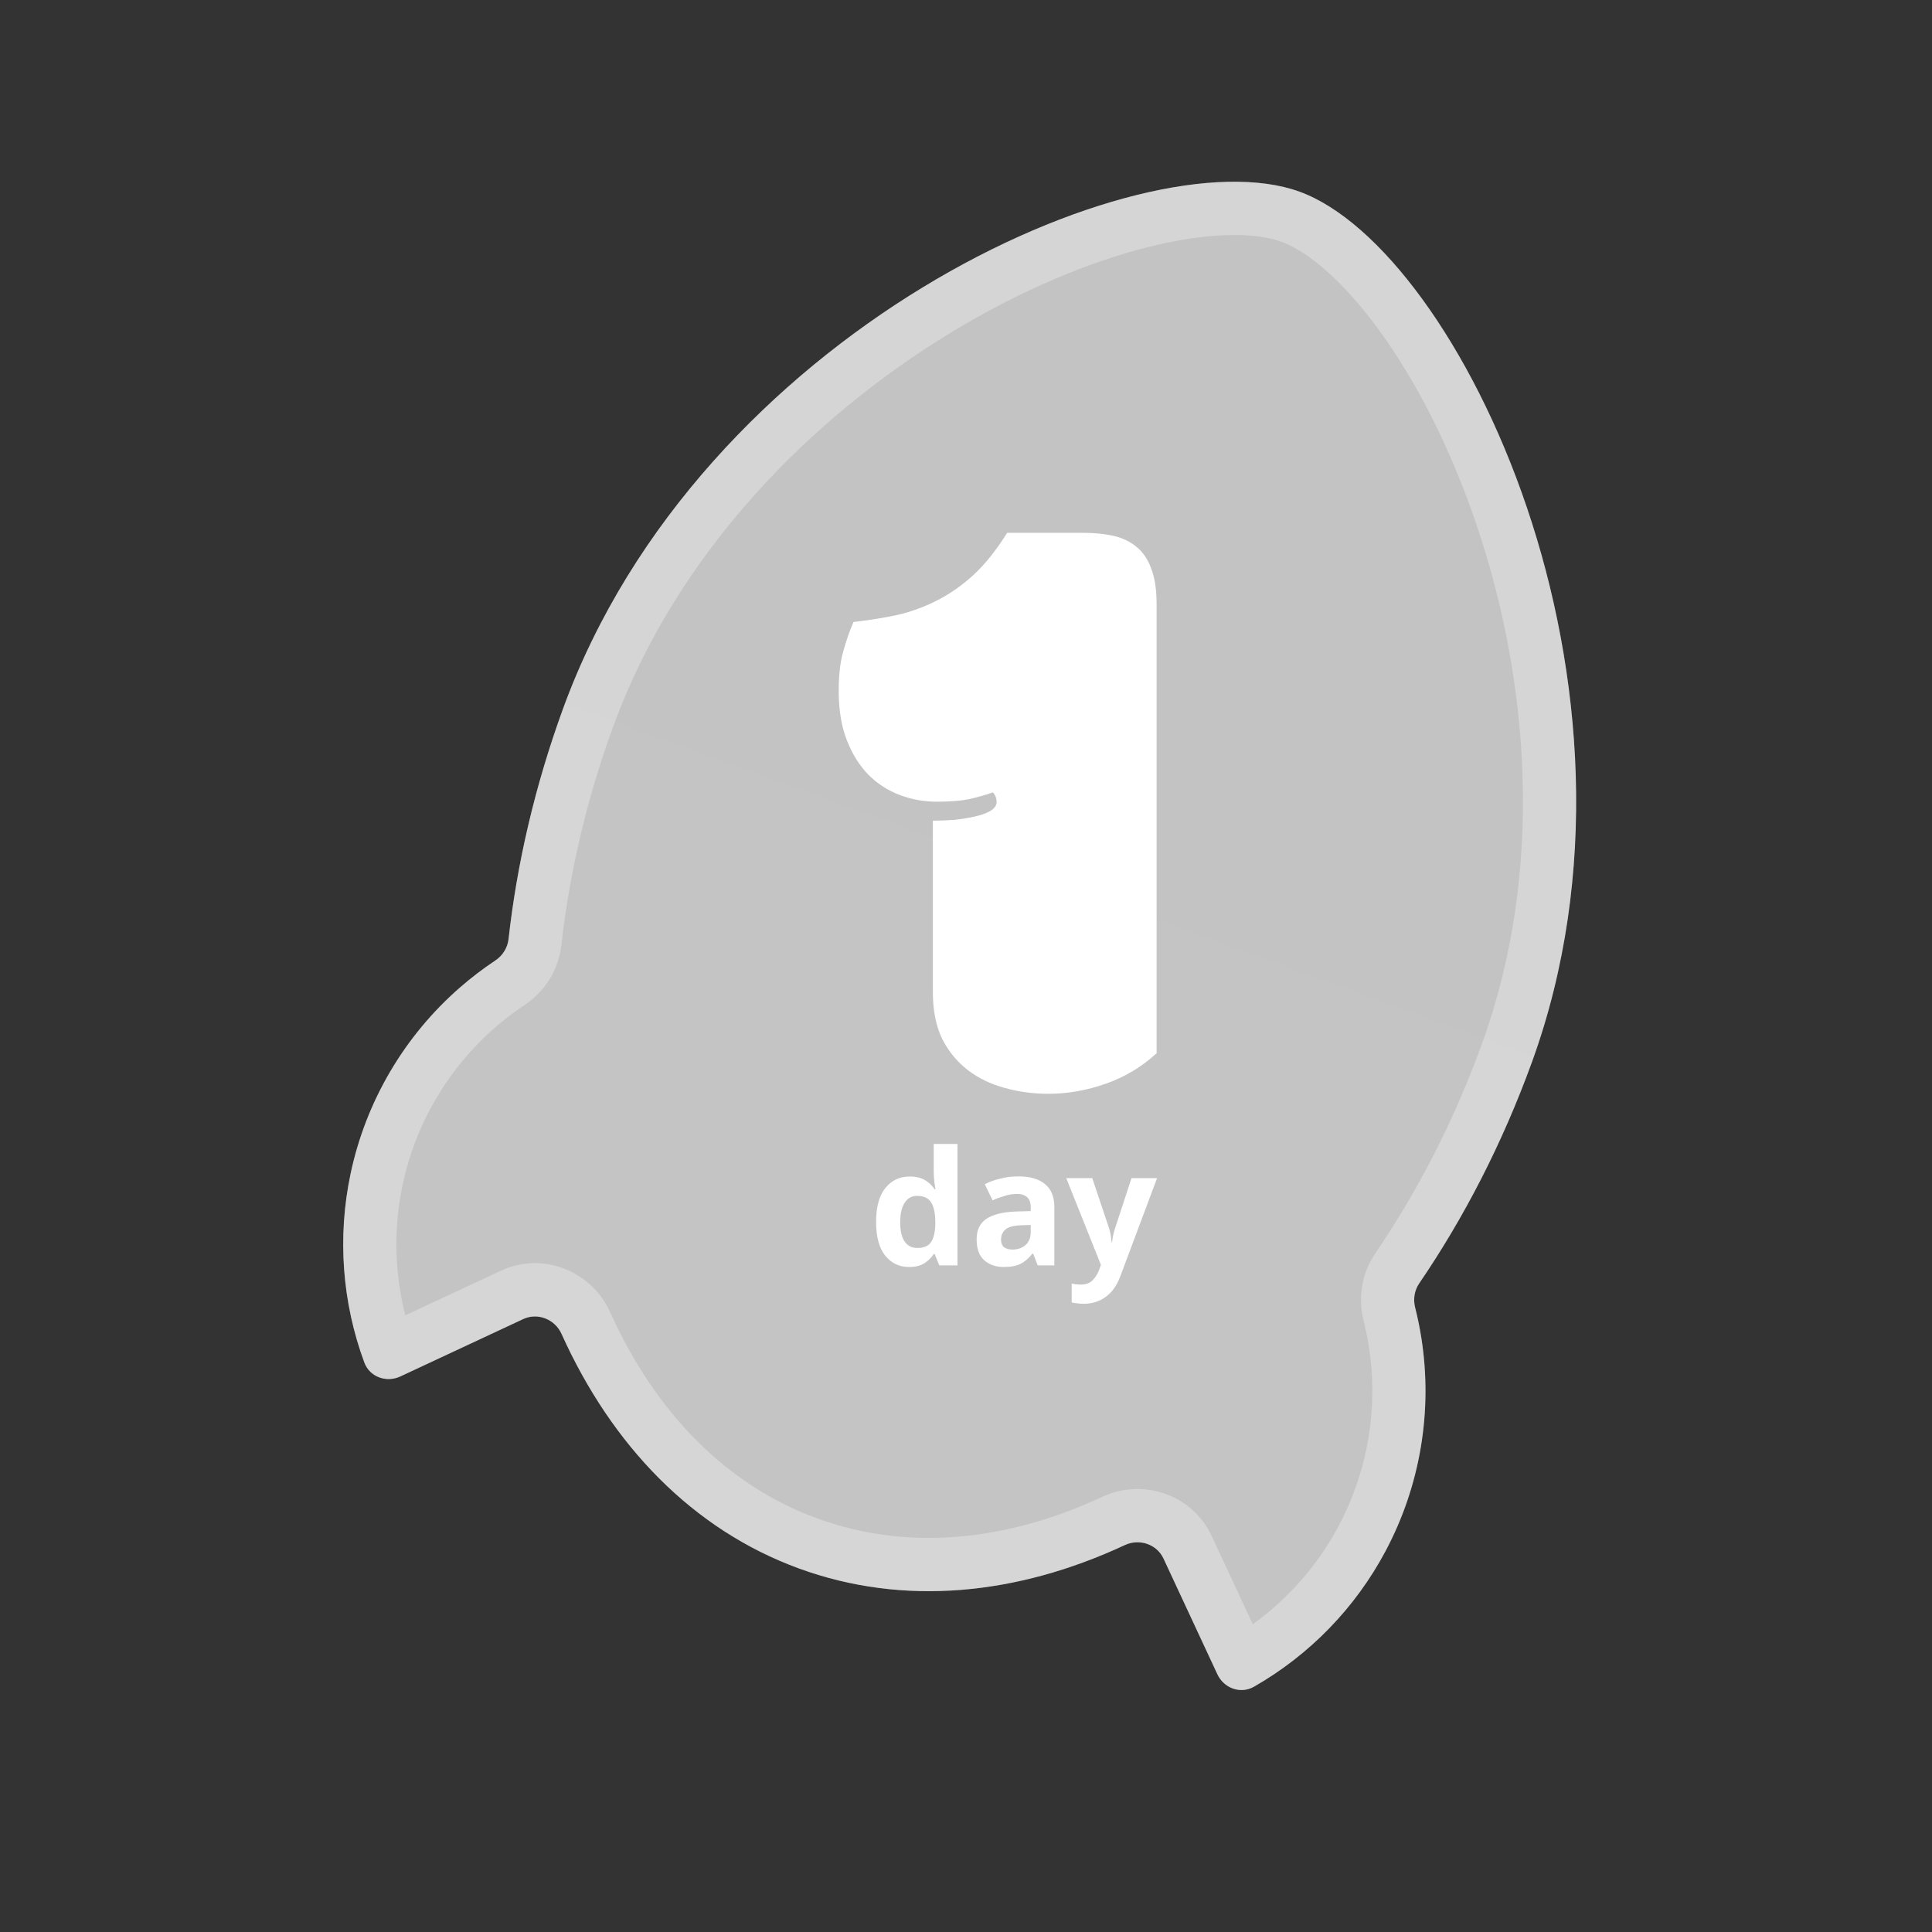 <svg xmlns="http://www.w3.org/2000/svg" width="96" height="96" fill="none" viewBox="0 0 96 96">
    <rect x="0" y="0" width="96" height="96" fill="#333333" stroke="none"/>
    <path fill="url(#paint0_linear)" fill-rule="evenodd" d="M57.815 77.445c-.335-.718-1.202-1.006-1.92-.672-5.357 2.497-10.999 3.057-16.184 1.167-5.295-1.93-9.316-6.125-11.807-11.657-.328-.73-1.185-1.077-1.91-.738l-6.102 2.85c-.694.323-1.523.025-1.789-.694-1.105-2.991-1.347-6.244-.682-9.383.761-3.592 2.668-6.839 5.434-9.25.558-.486 1.144-.933 1.755-1.34.364-.241.61-.629.659-1.064.417-3.74 1.305-7.59 2.699-11.423 6.81-18.736 28.69-28.601 36.609-25.715 7.918 2.886 18.348 24.528 11.538 43.264-1.466 4.034-3.372 7.722-5.594 10.977-.239.35-.308.787-.205 1.198.126.498.23 1.004.31 1.515.57 3.627-.052 7.342-1.775 10.584-1.505 2.832-3.779 5.168-6.545 6.748-.665.38-1.492.075-1.815-.62l-2.676-5.746z" clip-rule="evenodd"/>
    <path fill="#fff" fill-opacity=".3" fill-rule="evenodd" d="M40.616 75.452c4.404 1.606 9.313 1.182 14.164-1.079 1.96-.913 4.442-.17 5.43 1.954l2.04 4.38c1.769-1.273 3.233-2.941 4.267-4.887 1.454-2.735 1.979-5.868 1.498-8.928-.068-.431-.156-.858-.262-1.278-.28-1.112-.1-2.335.586-3.341 2.094-3.07 3.9-6.559 5.292-10.388 3.149-8.664 2.34-18.121-.266-25.82-1.299-3.838-3.017-7.154-4.824-9.637-1.858-2.553-3.61-3.956-4.868-4.414-1.259-.459-3.501-.512-6.563.248-2.979.739-6.422 2.172-9.881 4.276-6.938 4.22-13.628 10.945-16.777 19.609-1.323 3.639-2.162 7.283-2.556 10.811-.14 1.25-.84 2.323-1.825 2.977-.515.342-1.01.72-1.48 1.13-2.333 2.034-3.942 4.772-4.584 7.802-.457 2.157-.406 4.378.132 6.49l4.739-2.212c2.14-1 4.54.057 5.436 2.05 2.26 5.017 5.804 8.618 10.302 10.257zm15.28 1.321c.717-.334 1.584-.046 1.919.672l2.676 5.748c.323.694 1.15.999 1.815.62 2.766-1.58 5.04-3.917 6.545-6.75 1.723-3.241 2.346-6.956 1.775-10.583-.08-.511-.184-1.017-.31-1.515-.103-.41-.034-.848.205-1.198 2.222-3.255 4.128-6.943 5.594-10.977 6.81-18.736-3.62-40.378-11.538-43.264-7.919-2.886-29.8 6.98-36.61 25.715-1.393 3.834-2.28 7.683-2.698 11.423-.049.435-.294.823-.659 1.065-.61.406-1.197.853-1.755 1.339-2.766 2.411-4.673 5.658-5.434 9.25-.665 3.139-.423 6.392.682 9.383.266.719 1.095 1.017 1.788.694l6.104-2.85c.724-.339 1.58.008 1.91.738 2.49 5.532 6.51 9.727 11.806 11.657 5.185 1.89 10.827 1.33 16.184-1.167z" clip-rule="evenodd"/>
    <path fill="#fff" d="M45.166 62.956c-.48 0-.875-.188-1.181-.564-.302-.38-.453-.94-.453-1.675 0-.742.154-1.303.46-1.684.307-.381.709-.572 1.206-.572.312 0 .568.06.77.183.2.122.359.272.475.452h.04c-.016-.084-.034-.206-.056-.365-.02-.164-.031-.33-.031-.5v-1.39h1.181v6.036h-.904l-.23-.564h-.047c-.117.18-.273.334-.468.46-.196.122-.45.183-.762.183zm.413-.945c.322 0 .55-.095.682-.286.132-.196.203-.487.214-.873v-.127c0-.419-.066-.739-.198-.961-.127-.228-.365-.342-.714-.342-.26 0-.463.114-.61.342-.149.222-.223.545-.223.969 0 .423.074.744.222.96.148.212.357.318.627.318zM50.59 58.453c.581 0 1.025.127 1.332.381.312.25.468.633.468 1.152v2.891h-.825l-.23-.588h-.032c-.185.233-.38.403-.586.509-.207.105-.49.158-.85.158-.385 0-.705-.11-.959-.333-.254-.223-.38-.57-.38-1.04 0-.461.16-.8.483-1.017.323-.217.807-.34 1.452-.366l.753-.023v-.191c0-.228-.06-.394-.182-.5-.117-.106-.28-.16-.492-.16-.211 0-.418.032-.619.096-.2.058-.401.132-.602.223l-.389-.803c.227-.116.484-.209.77-.278.285-.074.581-.11.888-.11zm.626 2.415l-.46.015c-.38.011-.645.08-.793.207-.148.127-.222.294-.222.5 0 .18.053.31.159.39.105.074.243.11.412.11.254 0 .468-.073.643-.222.174-.153.261-.368.261-.643v-.357zM52.981 58.54h1.293l.817 2.439c.042.122.074.243.095.365.021.122.037.252.047.39h.024c.016-.138.037-.268.064-.39.026-.122.06-.243.103-.365l.8-2.438h1.27l-1.832 4.892c-.17.45-.41.786-.722 1.009-.312.227-.674.341-1.087.341-.137 0-.253-.008-.349-.024-.095-.01-.18-.023-.253-.04v-.937c.053.011.121.022.206.032.084.01.172.016.262.016.248 0 .444-.077.587-.23.142-.148.25-.328.325-.54l.071-.215-1.721-4.304zM46.353 40.78c.35 0 .706-.014 1.07-.042.377-.042.72-.098 1.028-.168.307-.07.56-.161.755-.273.21-.126.314-.273.314-.441 0-.196-.062-.358-.188-.483-.35.126-.741.238-1.175.336-.42.084-.958.126-1.615.126-.643 0-1.259-.112-1.846-.337-.587-.224-1.105-.56-1.552-1.008-.448-.462-.804-1.036-1.07-1.722-.266-.687-.399-1.499-.399-2.437 0-.798.077-1.457.231-1.975.14-.518.308-1 .504-1.45.727-.083 1.433-.195 2.118-.335.685-.154 1.35-.392 1.993-.714.643-.322 1.258-.75 1.846-1.282.587-.546 1.147-1.246 1.678-2.1H53.8c.56 0 1.063.049 1.51.147.448.098.832.28 1.154.546.321.252.566.609.734 1.071.182.462.273 1.058.273 1.786v22.308c-.727.673-1.567 1.177-2.517 1.513-.952.336-1.91.504-2.874.504-.741 0-1.462-.098-2.16-.294-.686-.182-1.294-.476-1.826-.882-.531-.407-.958-.925-1.28-1.555-.307-.644-.46-1.414-.46-2.31v-8.53z"/>
    <defs>
        <linearGradient id="paint0_linear" x1="64.311" x2="39.384" y1="9.429" y2="77.821" gradientUnits="userSpaceOnUse">
            <stop stop-color="#C3C3C3"/>
            <stop offset="1" stop-color="#C4C4C4"/>
        </linearGradient>
    </defs>
</svg>

